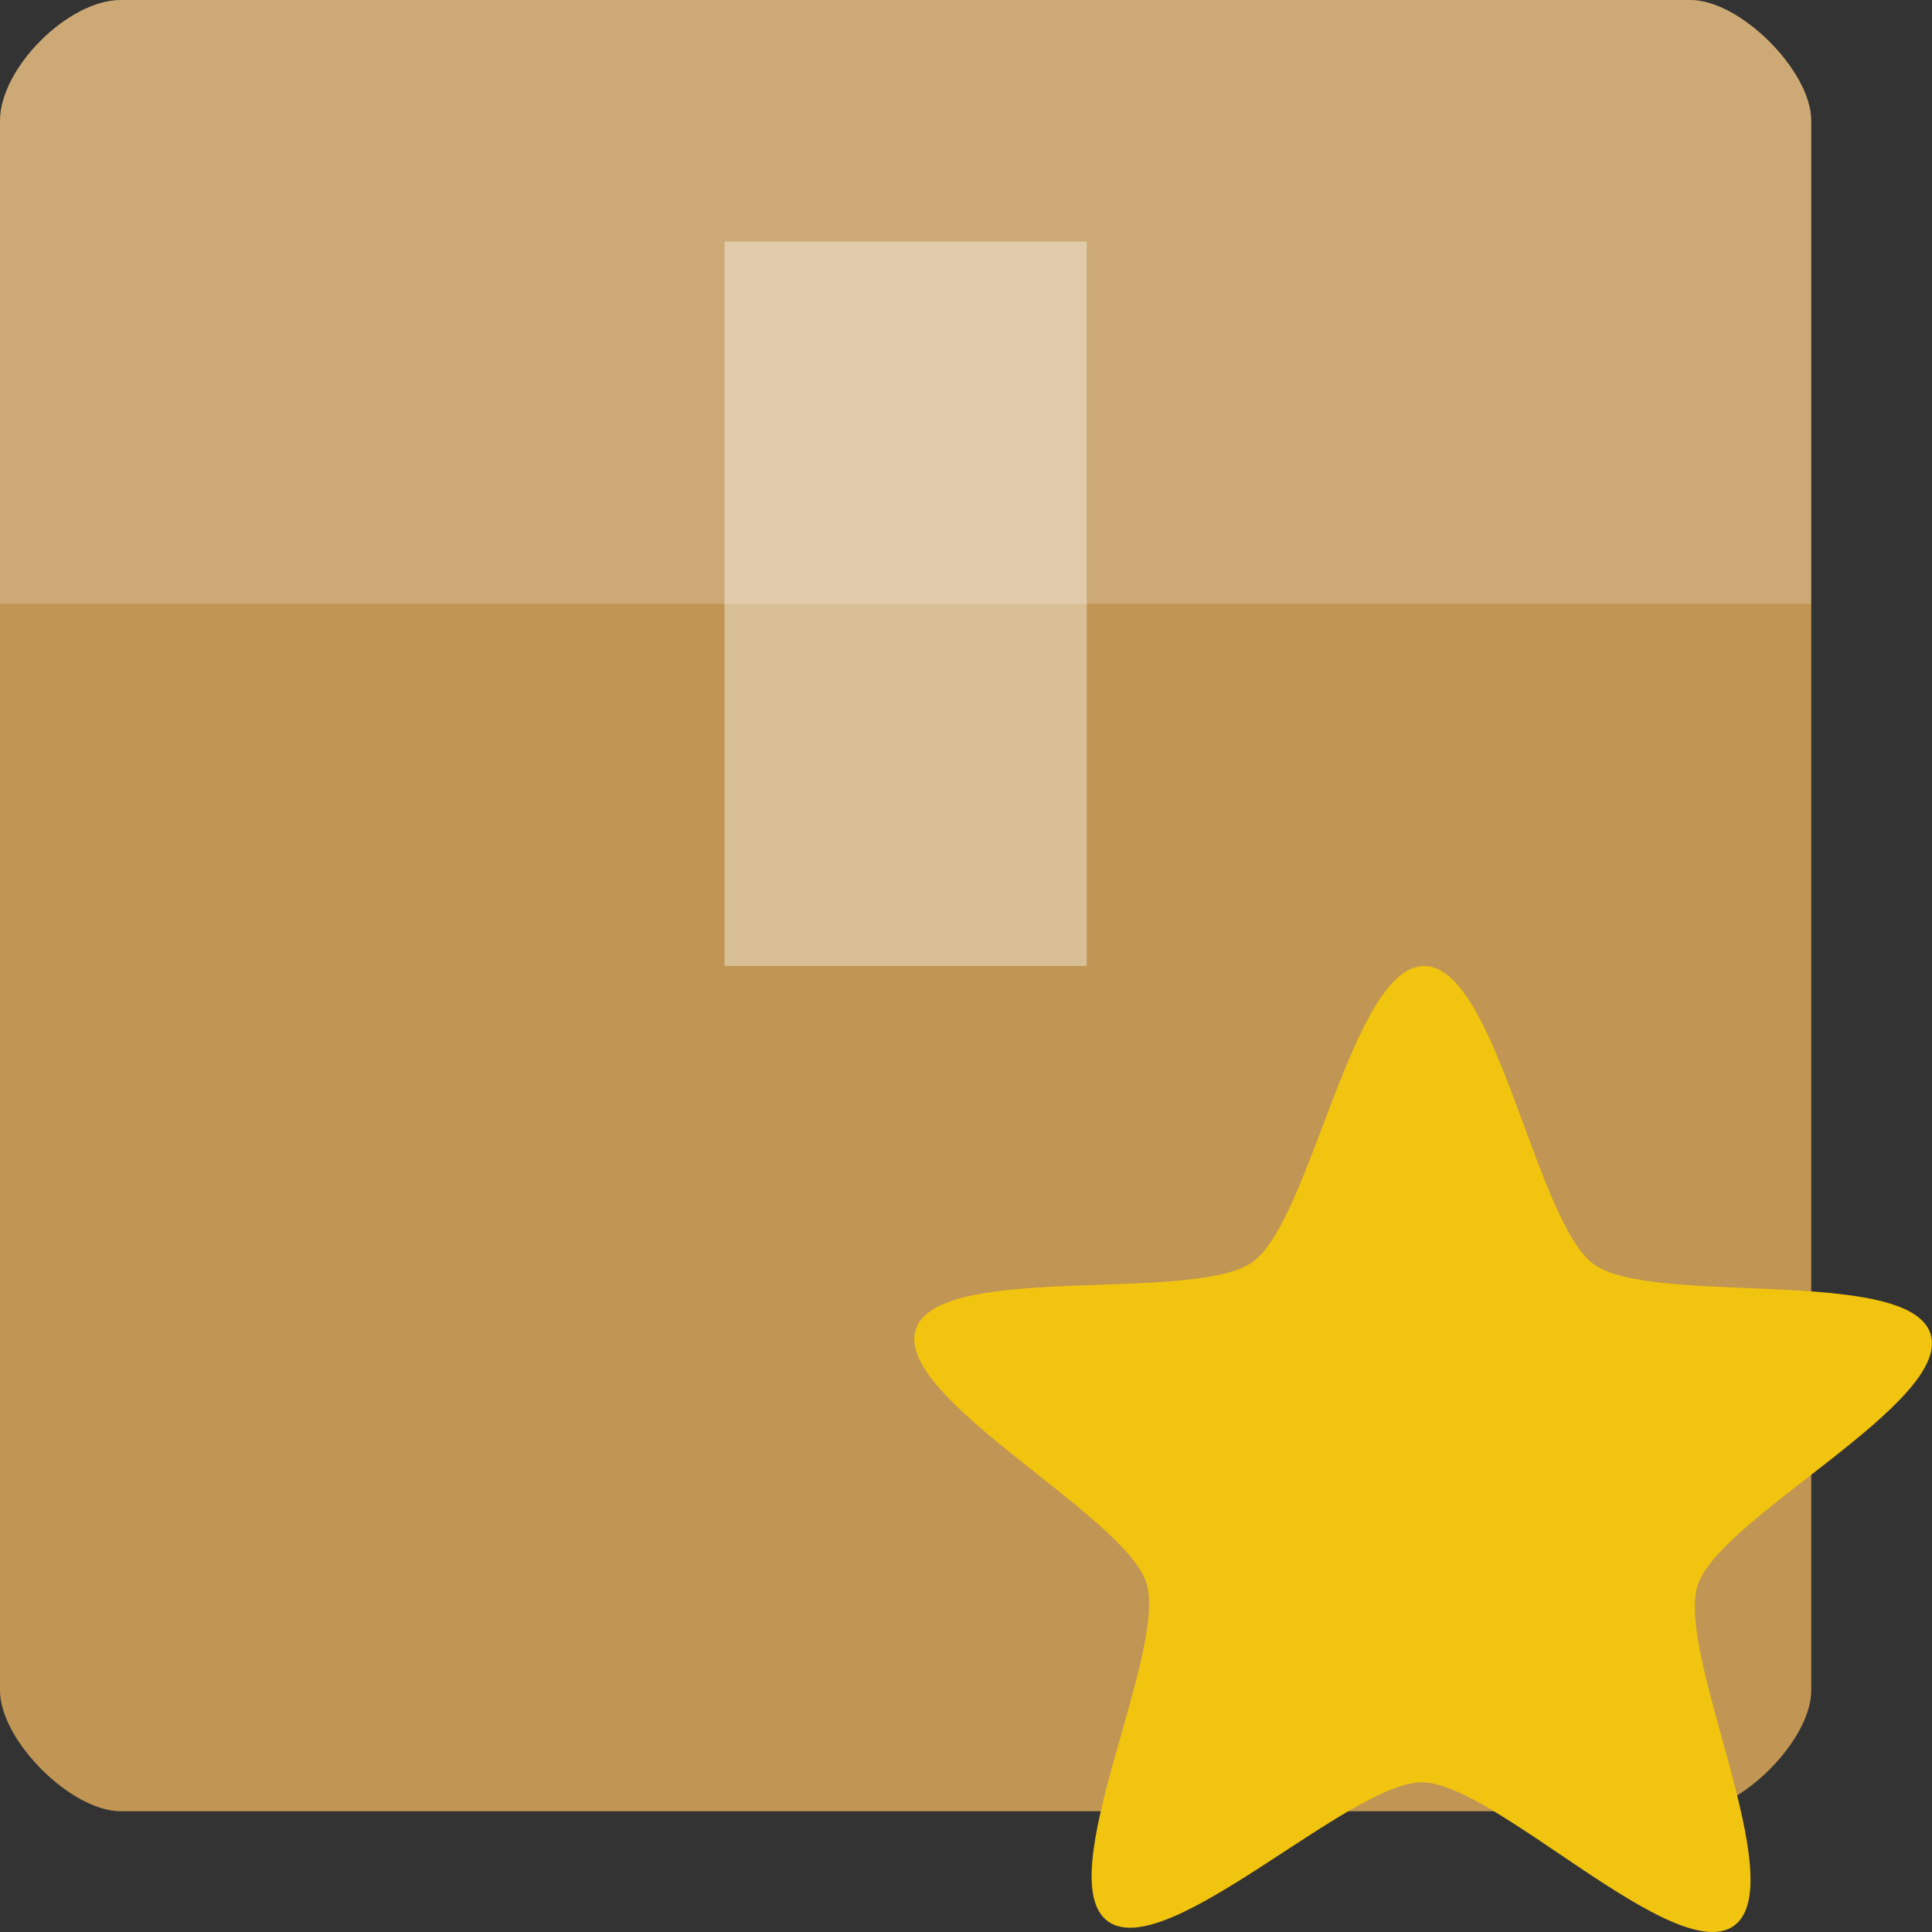 <?xml version="1.0" encoding="UTF-8" standalone="no"?>
<svg
   xmlns:dc="http://purl.org/dc/elements/1.1/"
   xmlns:cc="http://creativecommons.org/ns#"
   xmlns:rdf="http://www.w3.org/1999/02/22-rdf-syntax-ns#"
   xmlns:svg="http://www.w3.org/2000/svg"
   xmlns="http://www.w3.org/2000/svg"
   xmlns:sodipodi="http://sodipodi.sourceforge.net/DTD/sodipodi-0.dtd"
   xmlns:inkscape="http://www.inkscape.org/namespaces/inkscape"
   width="128"
   height="128"
   viewBox="0 0 128 128"
   id="svg2"
   version="1.1"
   inkscape:version="0.91 r"
   sodipodi:docname="package-new.svg">
  <rect x="0" y="0" width="128" height="128" fill="#333333" stroke="none"/>
  <defs
     id="defs16" />
  <sodipodi:namedview
     pagecolor="#ffffff"
     bordercolor="#666666"
     borderopacity="1"
     objecttolerance="10"
     gridtolerance="10"
     guidetolerance="10"
     inkscape:pageopacity="0"
     inkscape:pageshadow="2"
     inkscape:window-width="1366"
     inkscape:window-height="747"
     id="namedview14"
     showgrid="true"
     inkscape:zoom="2.6074562"
     inkscape:cx="34.424151"
     inkscape:cy="45.61462"
     inkscape:window-x="0"
     inkscape:window-y="21"
     inkscape:window-maximized="1"
     inkscape:current-layer="svg2">
    <inkscape:grid
       type="xygrid"
       id="grid4175" />
  </sodipodi:namedview>
  <path
     style="fill:#c19553"
     inkscape:connector-curvature="0"
     id="path6"
     d="M 8,0 C 4.516,0 0,4.516 0,8 l 0,104 c 0,3.297 4.703,8 8,8 l 104,0 c 3.297,0 8,-4.703 8,-8 L 120,8 c 0,-3.297 -4.703,-8 -8,-8 z" />
  <path
     style="fill:#ffffff;fill-opacity:0.196"
     inkscape:connector-curvature="0"
     id="path8"
     d="M 8,0 C 4.516,0 0,4.516 0,8 l 0,32 c 13.547,0 106.453,0 120,0 l 0,-32 c 0,-3.297 -4.703,-8 -8,-8 z" />
  <path
     style="fill:#ffffff;fill-opacity:0.392"
     inkscape:connector-curvature="0"
     id="path10"
     d="m 48,16 0,48 24,0 0,-48 z" />
  <path
     inkscape:connector-curvature="0"
     id="path6-2"
     d="m 94.363,64 c -4.794,-0.019 -7.489,16.832 -11.379,19.612 -3.888,2.779 -20.811,-0.059 -22.309,4.457 -1.499,4.518 13.81,12.259 15.272,16.789 1.462,4.528 -6.411,19.625 -2.545,22.435 3.867,2.811 16.018,-9.231 20.812,-9.212 4.792,0.019 16.775,12.289 20.662,9.509 3.889,-2.781 -3.896,-18.065 -2.396,-22.583 1.5,-4.516 16.885,-12.112 15.422,-16.64 -1.464,-4.53 -18.443,-1.794 -22.309,-4.606 -3.865,-2.811 -6.438,-19.742 -11.23,-19.76 z"
     style="color:#000000;fill:#f1c40f;fill-opacity:1"
     sodipodi:nodetypes="csssscssssc" />
</svg>
